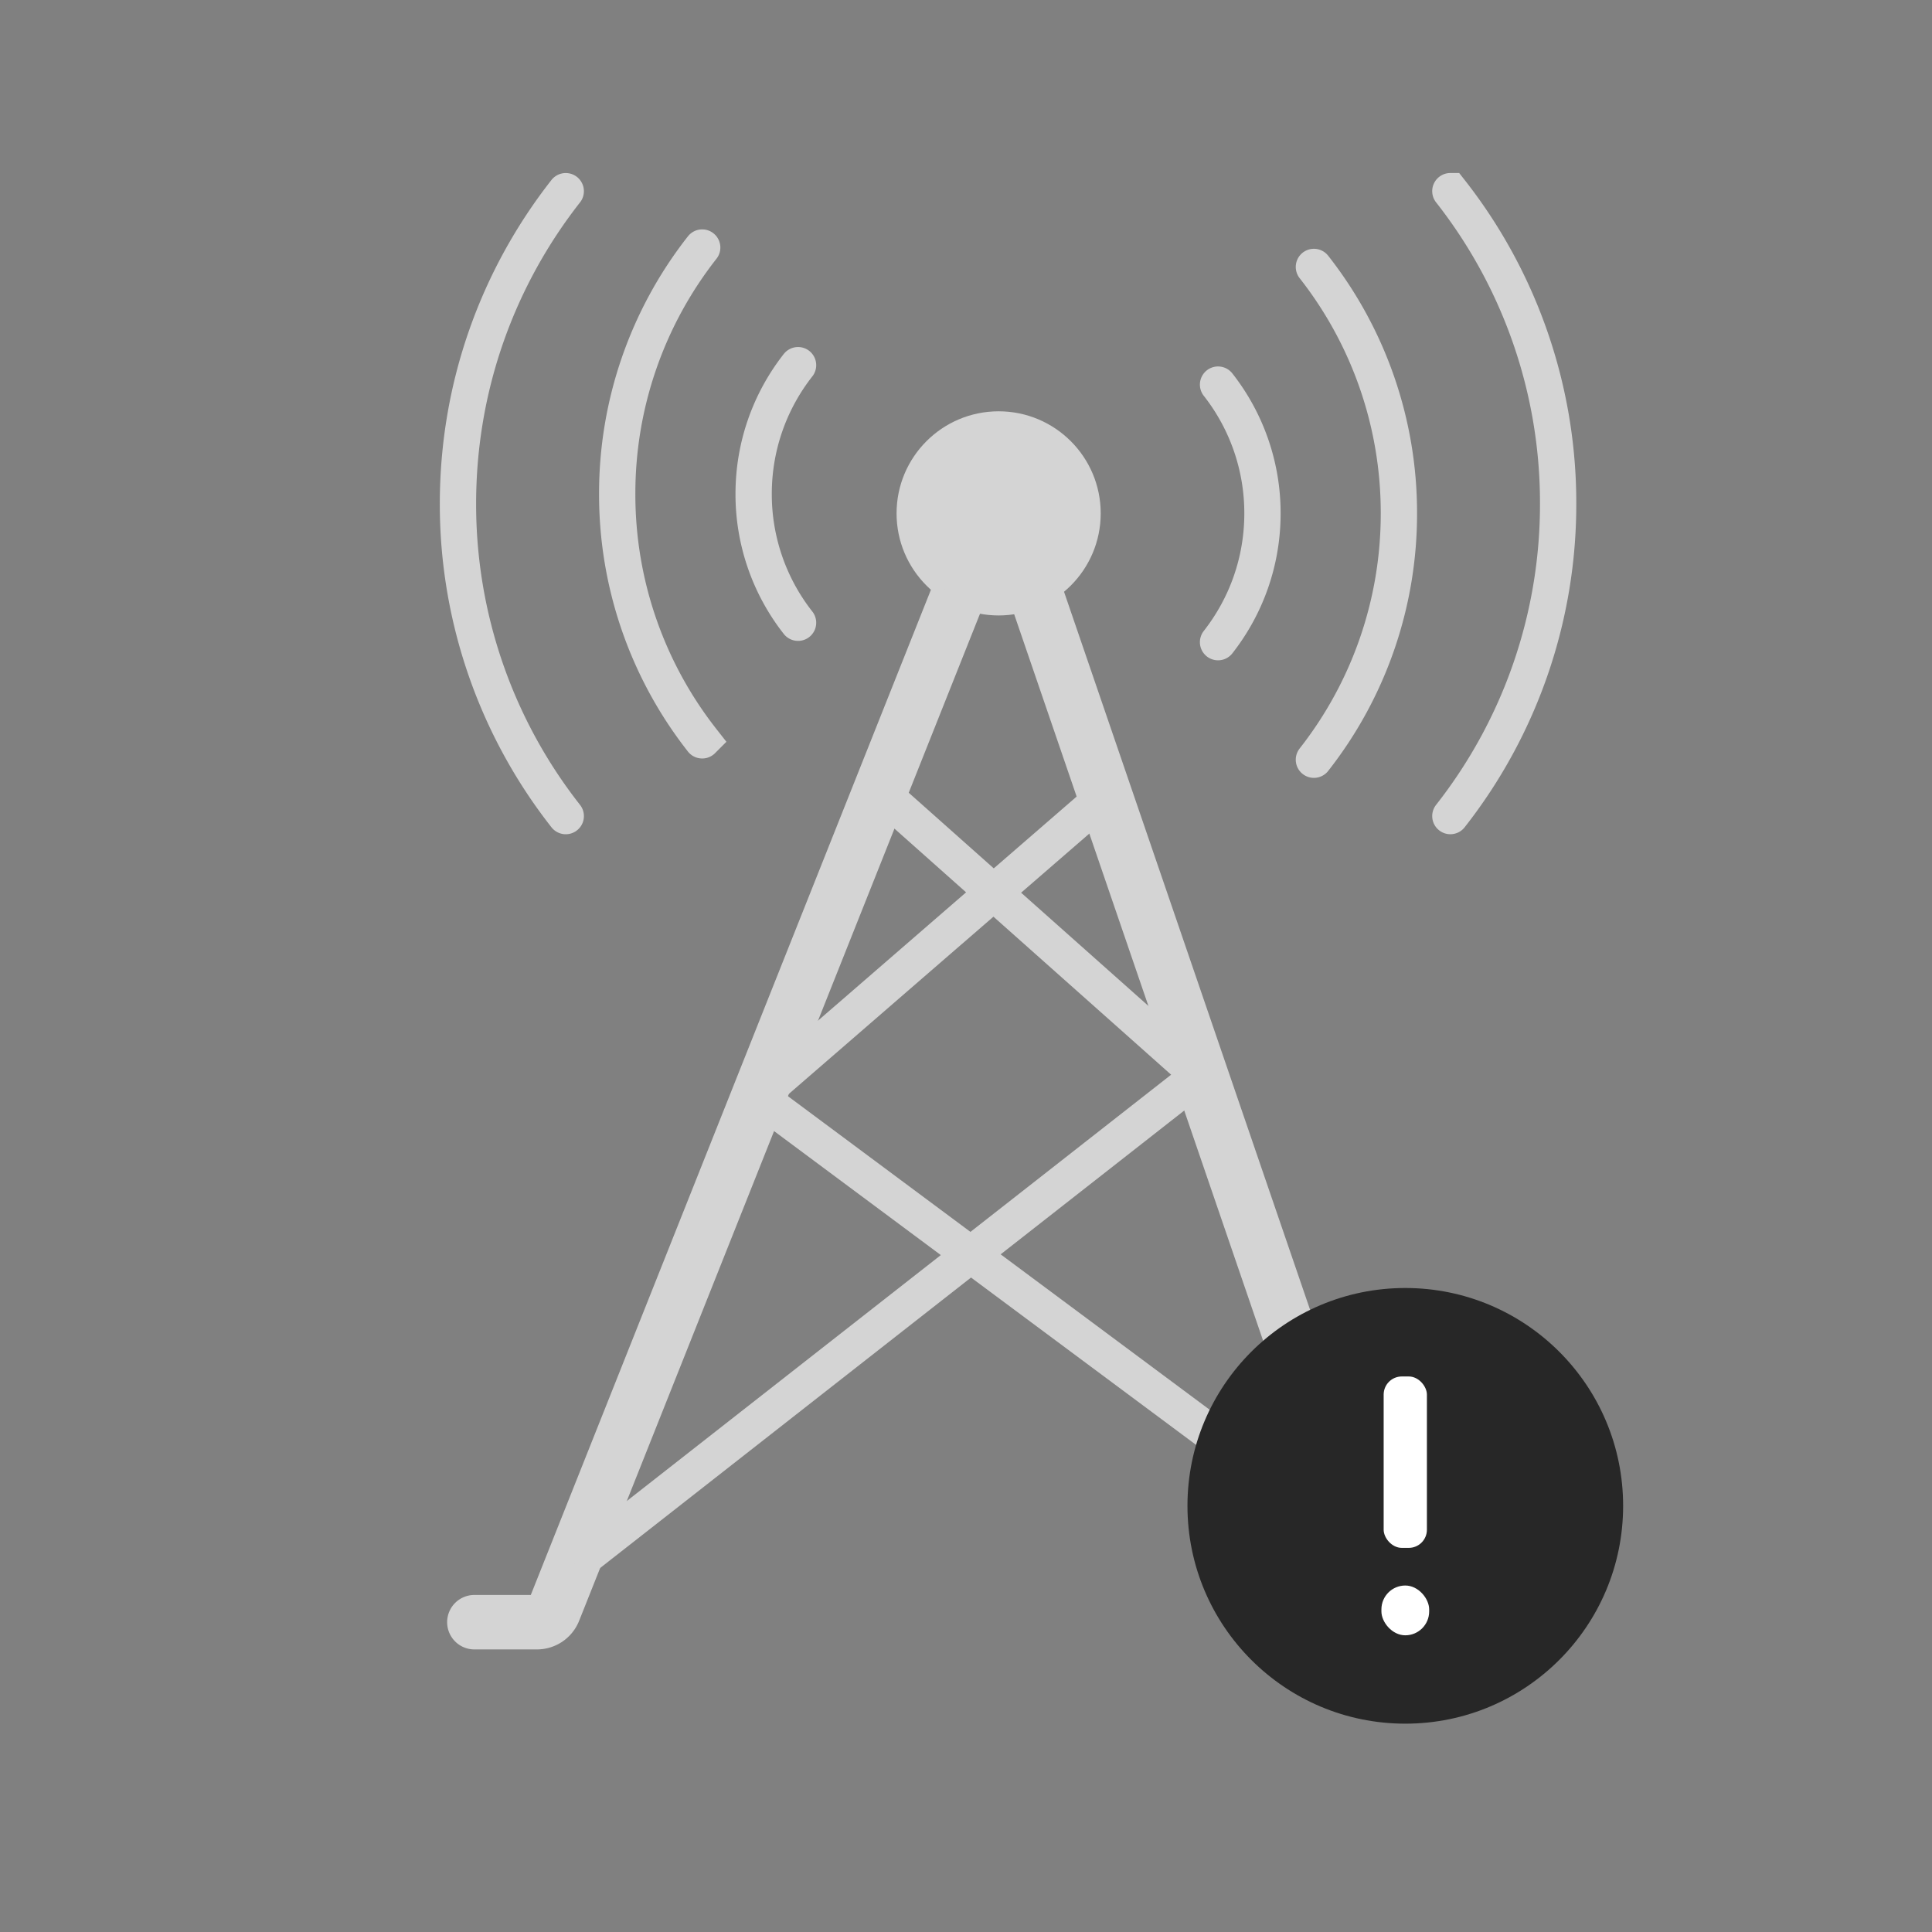 <svg width="180" height="180" fill="none" xmlns="http://www.w3.org/2000/svg"><rect width="100%" height="100%" fill="#808080" stroke="none"/><path d="M129.349 151.135L96.284 54.643a1.691 1.691 0 00-1.6-1.143h-3.498c-.693 0-1.315.422-1.572 1.066L51.598 150.07a1.691 1.691 0 01-1.572 1.065h-5.83" stroke="#D4D4D4" stroke-width="5.074" stroke-linecap="round"/><path d="M54.908 144.728l55.724-43.642m16.085 42.784l-54.601-40.597m.021-2.415l30.876-26.749m7.848 25.312L81.814 73.586" stroke="#D4D4D4" stroke-width="3.382" stroke-linecap="round"/><circle cx="93.041" cy="47.83" r="9.087" fill="#D4D4D4" stroke="#D4D4D4" stroke-width=".846"/><path d="M74.353 58.019a19.373 19.373 0 01-4.138-11.998c0-4.527 1.546-8.692 4.138-11.998m39.13 1.81a19.376 19.376 0 014.138 11.998c0 4.526-1.546 8.692-4.138 11.997m-48.061 9.147a37.068 37.068 0 01-7.918-22.956 37.068 37.068 0 017.918-22.956m56.992 1.807a37.071 37.071 0 017.918 22.955 37.07 37.07 0 01-7.918 22.956M52.71 76.033a47.005 47.005 0 01-10.042-29.11c0-10.983 3.75-21.09 10.041-29.11m82.418-.003a47.007 47.007 0 0110.041 29.111 47.007 47.007 0 01-10.041 29.11" stroke="#D4D4D4" stroke-width="3.382" stroke-linecap="round"/><circle cx="130.928" cy="140.295" r="20.295" fill="#272727"/><rect x="128.912" y="128.242" width="4.03" height="15.97" rx="1.691" fill="#fff"/><rect x="128.703" y="147.719" width="4.449" height="4.638" rx="2.224" fill="#fff"/></svg>